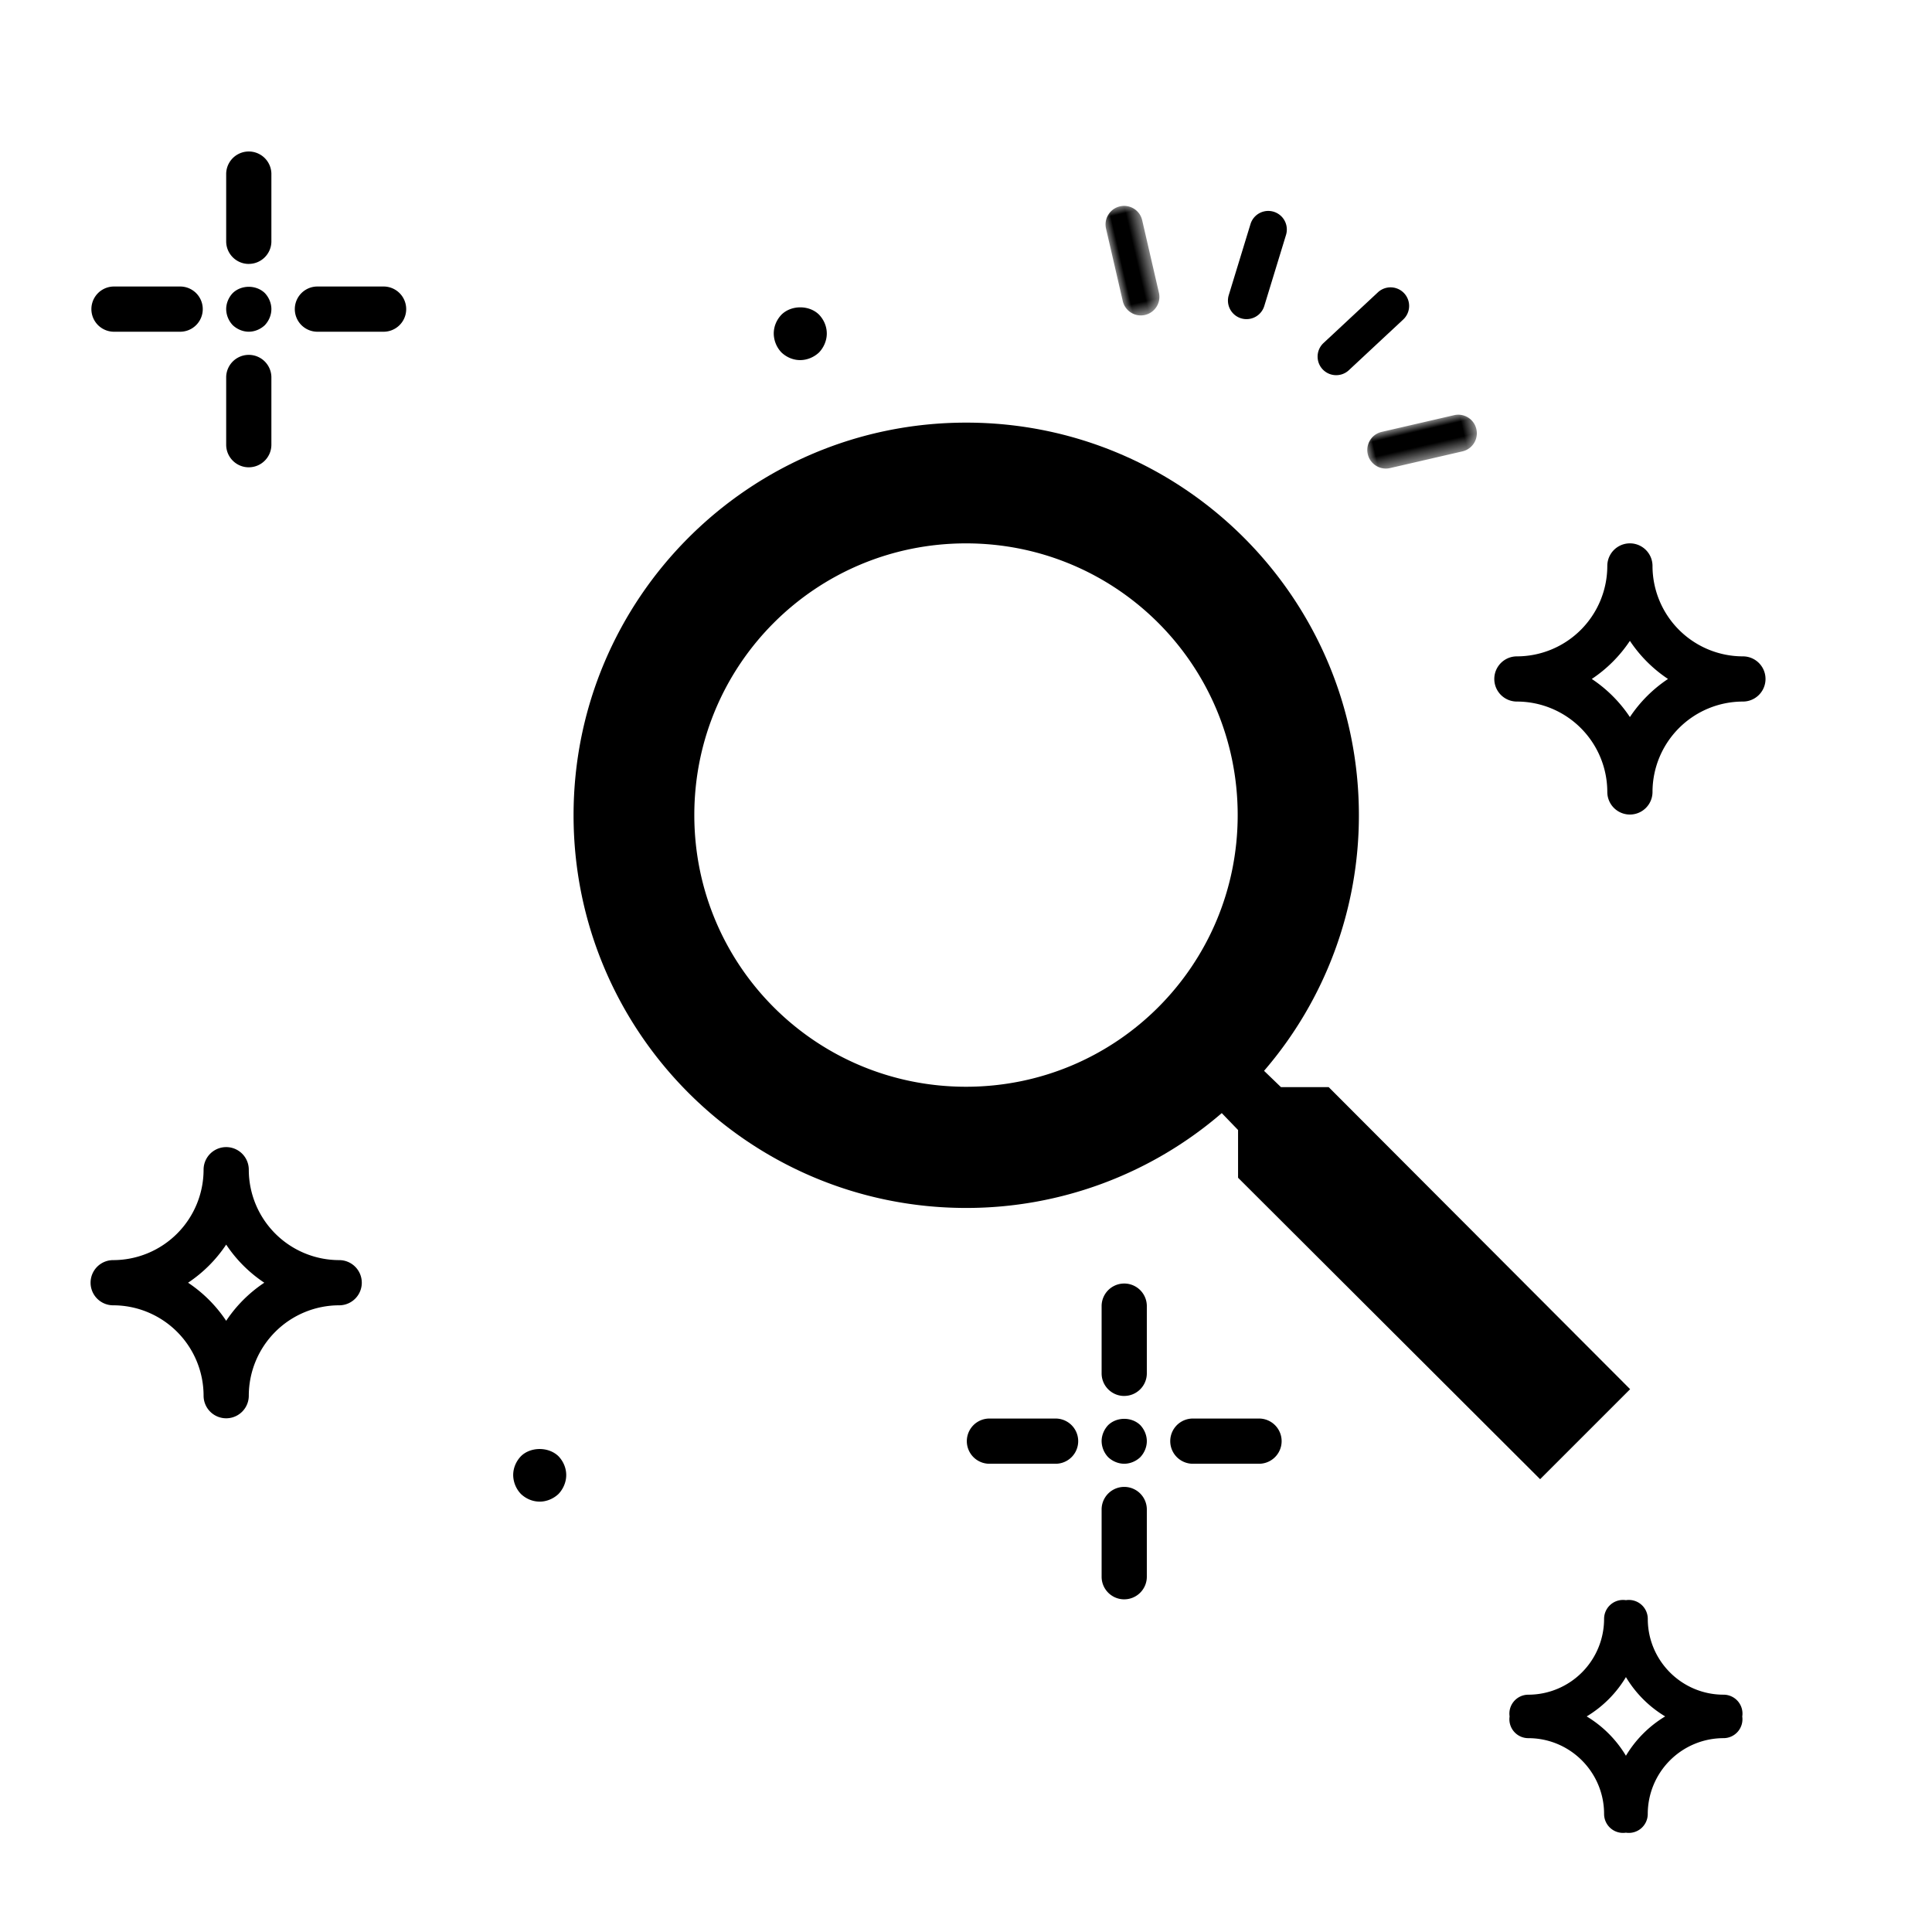<svg xmlns="http://www.w3.org/2000/svg" xmlns:xlink="http://www.w3.org/1999/xlink" width="128" height="128" viewBox="0 0 128 128"><defs><path id="a" d="M0 3.692V0h2.46v7.384H0V3.692z"/><path id="c" d="M7.384 1.23v1.23H0V0h7.384z"/><path id="e" d="M35.758 99.486c-.477 0-.916-.193-1.248-.51A1.843 1.843 0 0 1 34 97.73c0-.474.193-.913.51-1.248.63-.632 1.828-.65 2.494 0 .316.334.51.773.51 1.248 0 .456-.194.914-.51 1.247-.333.317-.79.51-1.246.51z"/><path id="f" d="M115.428 113.717a1.254 1.254 0 0 1-1.24 1.44 5.026 5.026 0 0 0-5.02 5.023 1.255 1.255 0 0 1-1.447 1.24 1.255 1.255 0 0 1-1.446-1.24c0-2.77-2.25-5.022-5.02-5.022a1.254 1.254 0 0 1-1.24-1.44 1.254 1.254 0 0 1 1.24-1.44 5.025 5.025 0 0 0 5.02-5.023 1.255 1.255 0 0 1 1.447-1.24 1.255 1.255 0 0 1 1.448 1.24c0 2.77 2.25 5.022 5.02 5.022a1.254 1.254 0 0 1 1.24 1.44zm-5.106 0a7.586 7.586 0 0 1-2.6-2.605 7.586 7.586 0 0 1-2.6 2.605 7.587 7.587 0 0 1 2.6 2.606 7.587 7.587 0 0 1 2.6-2.606z"/><path id="g" d="M88.03 72.025h-3.163l-1.12-1.08a25.9 25.9 0 0 0 6.283-16.93C90.03 39.647 78.383 28 64.015 28S38 39.647 38 54.015 49.647 80.03 64.015 80.03a25.9 25.9 0 0 0 16.93-6.284l1.08 1.12v3.163L102.037 98 108 92.037 88.03 72.025zM64 72c-9.96 0-18-8.04-18-18s8.04-18 18-18 18 8.04 18 18-8.04 18-18 18z"/></defs><g fill="none" fill-rule="evenodd"><g transform="rotate(-13 97.714 -313.382)"><mask id="b" fill="#fff"><use xlink:href="#a"/></mask><path fill="#000" d="M1.23 7.384C.552 7.384 0 6.832 0 6.154V1.23a1.23 1.23 0 0 1 2.46 0v4.923c0 .68-.55 1.23-1.23 1.23" mask="url(#b)"/></g><g transform="rotate(-13 171.953 -382.017)"><mask id="d" fill="#fff"><use xlink:href="#c"/></mask><path fill="#000" d="M6.153 2.462H1.23A1.23 1.23 0 1 1 1.23 0h4.922a1.23 1.23 0 1 1 0 2.462" mask="url(#d)"/></g><path fill="#000" d="M88.806 24.824a1.23 1.23 0 0 1-1.117-2.1l3.6-3.356a1.23 1.23 0 1 1 1.678 1.8l-3.6 3.357a1.22 1.22 0 0 1-.562.3m-5.944-3.713a1.23 1.23 0 0 1-1.452-1.56l1.44-4.707a1.23 1.23 0 1 1 2.353.72l-1.44 4.707a1.23 1.23 0 0 1-.9.84"/><path d="M16.483 17.486c-.827 0-1.498-.67-1.498-1.497v-4.493a1.498 1.498 0 0 1 2.995 0v4.492c0 .825-.67 1.496-1.497 1.496zm0 13.474c-.827 0-1.498-.67-1.498-1.497V24.97a1.498 1.498 0 0 1 2.995 0v4.492c0 .826-.67 1.497-1.497 1.497zm-4.493-8.983H7.498a1.498 1.498 0 0 1 0-2.994h4.492a1.498 1.498 0 0 1 0 2.994zm13.478 0h-4.493a1.498 1.498 0 0 1 0-2.994h4.493a1.498 1.498 0 0 1 0 2.994zm-8.985 0c-.39 0-.78-.165-1.063-.434a1.574 1.574 0 0 1-.435-1.063c0-.39.165-.78.435-1.063.57-.554 1.557-.554 2.126 0 .27.284.434.674.434 1.063 0 .39-.164.778-.434 1.063-.284.27-.674.434-1.063.434zM74.483 92.486c-.827 0-1.498-.67-1.498-1.497v-4.493a1.498 1.498 0 0 1 2.995 0v4.492c0 .825-.67 1.496-1.497 1.496zm0 13.474c-.827 0-1.498-.67-1.498-1.497V99.97a1.498 1.498 0 0 1 2.995 0v4.492c0 .826-.67 1.497-1.497 1.497zm-4.493-8.983h-4.492a1.498 1.498 0 0 1 0-2.994h4.492a1.498 1.498 0 0 1 0 2.994zm13.478 0h-4.493a1.498 1.498 0 0 1 0-2.994h4.493a1.498 1.498 0 0 1 0 2.994zm-8.985 0c-.39 0-.78-.165-1.063-.434a1.574 1.574 0 0 1-.435-1.063c0-.39.165-.78.435-1.063.57-.554 1.557-.554 2.126 0 .27.284.434.674.434 1.063 0 .39-.164.778-.434 1.063-.284.27-.674.434-1.063.434zM22.473 83.486a1.497 1.497 0 1 1 0 2.994 5.995 5.995 0 0 0-5.99 5.988 1.497 1.497 0 1 1-2.995 0 5.995 5.995 0 0 0-5.99-5.988 1.497 1.497 0 1 1 0-2.994 5.995 5.995 0 0 0 5.99-5.99 1.497 1.497 0 1 1 2.995 0 5.995 5.995 0 0 0 5.99 5.99zm-4.963 1.497a9.055 9.055 0 0 1-2.525-2.525 9.055 9.055 0 0 1-2.525 2.525c1 .665 1.86 1.524 2.525 2.524.665-1 1.525-1.86 2.525-2.524zm97.963-41.497a1.497 1.497 0 1 1 0 2.994 5.995 5.995 0 0 0-5.99 5.988 1.497 1.497 0 1 1-2.995 0 5.995 5.995 0 0 0-5.99-5.988 1.497 1.497 0 1 1 0-2.994 5.995 5.995 0 0 0 5.99-5.99 1.497 1.497 0 1 1 2.995 0 5.995 5.995 0 0 0 5.99 5.99zm-4.963 1.497a9.055 9.055 0 0 1-2.525-2.525 9.055 9.055 0 0 1-2.525 2.525c1 .665 1.86 1.524 2.525 2.524.665-1 1.525-1.86 2.525-2.524z" fill="#000" fill-rule="nonzero"/><use fill="#000" xlink:href="#e"/><use fill="#000" xlink:href="#f"/><path fill="#000" d="M53.018 23.858c-.475 0-.915-.194-1.247-.51a1.842 1.842 0 0 1-.508-1.248c0-.477.192-.916.51-1.25.65-.65 1.844-.65 2.494 0 .316.334.51.773.51 1.25 0 .456-.194.914-.51 1.247-.334.317-.79.51-1.248.51z"/><use fill="#000" xlink:href="#g"/></g></svg>